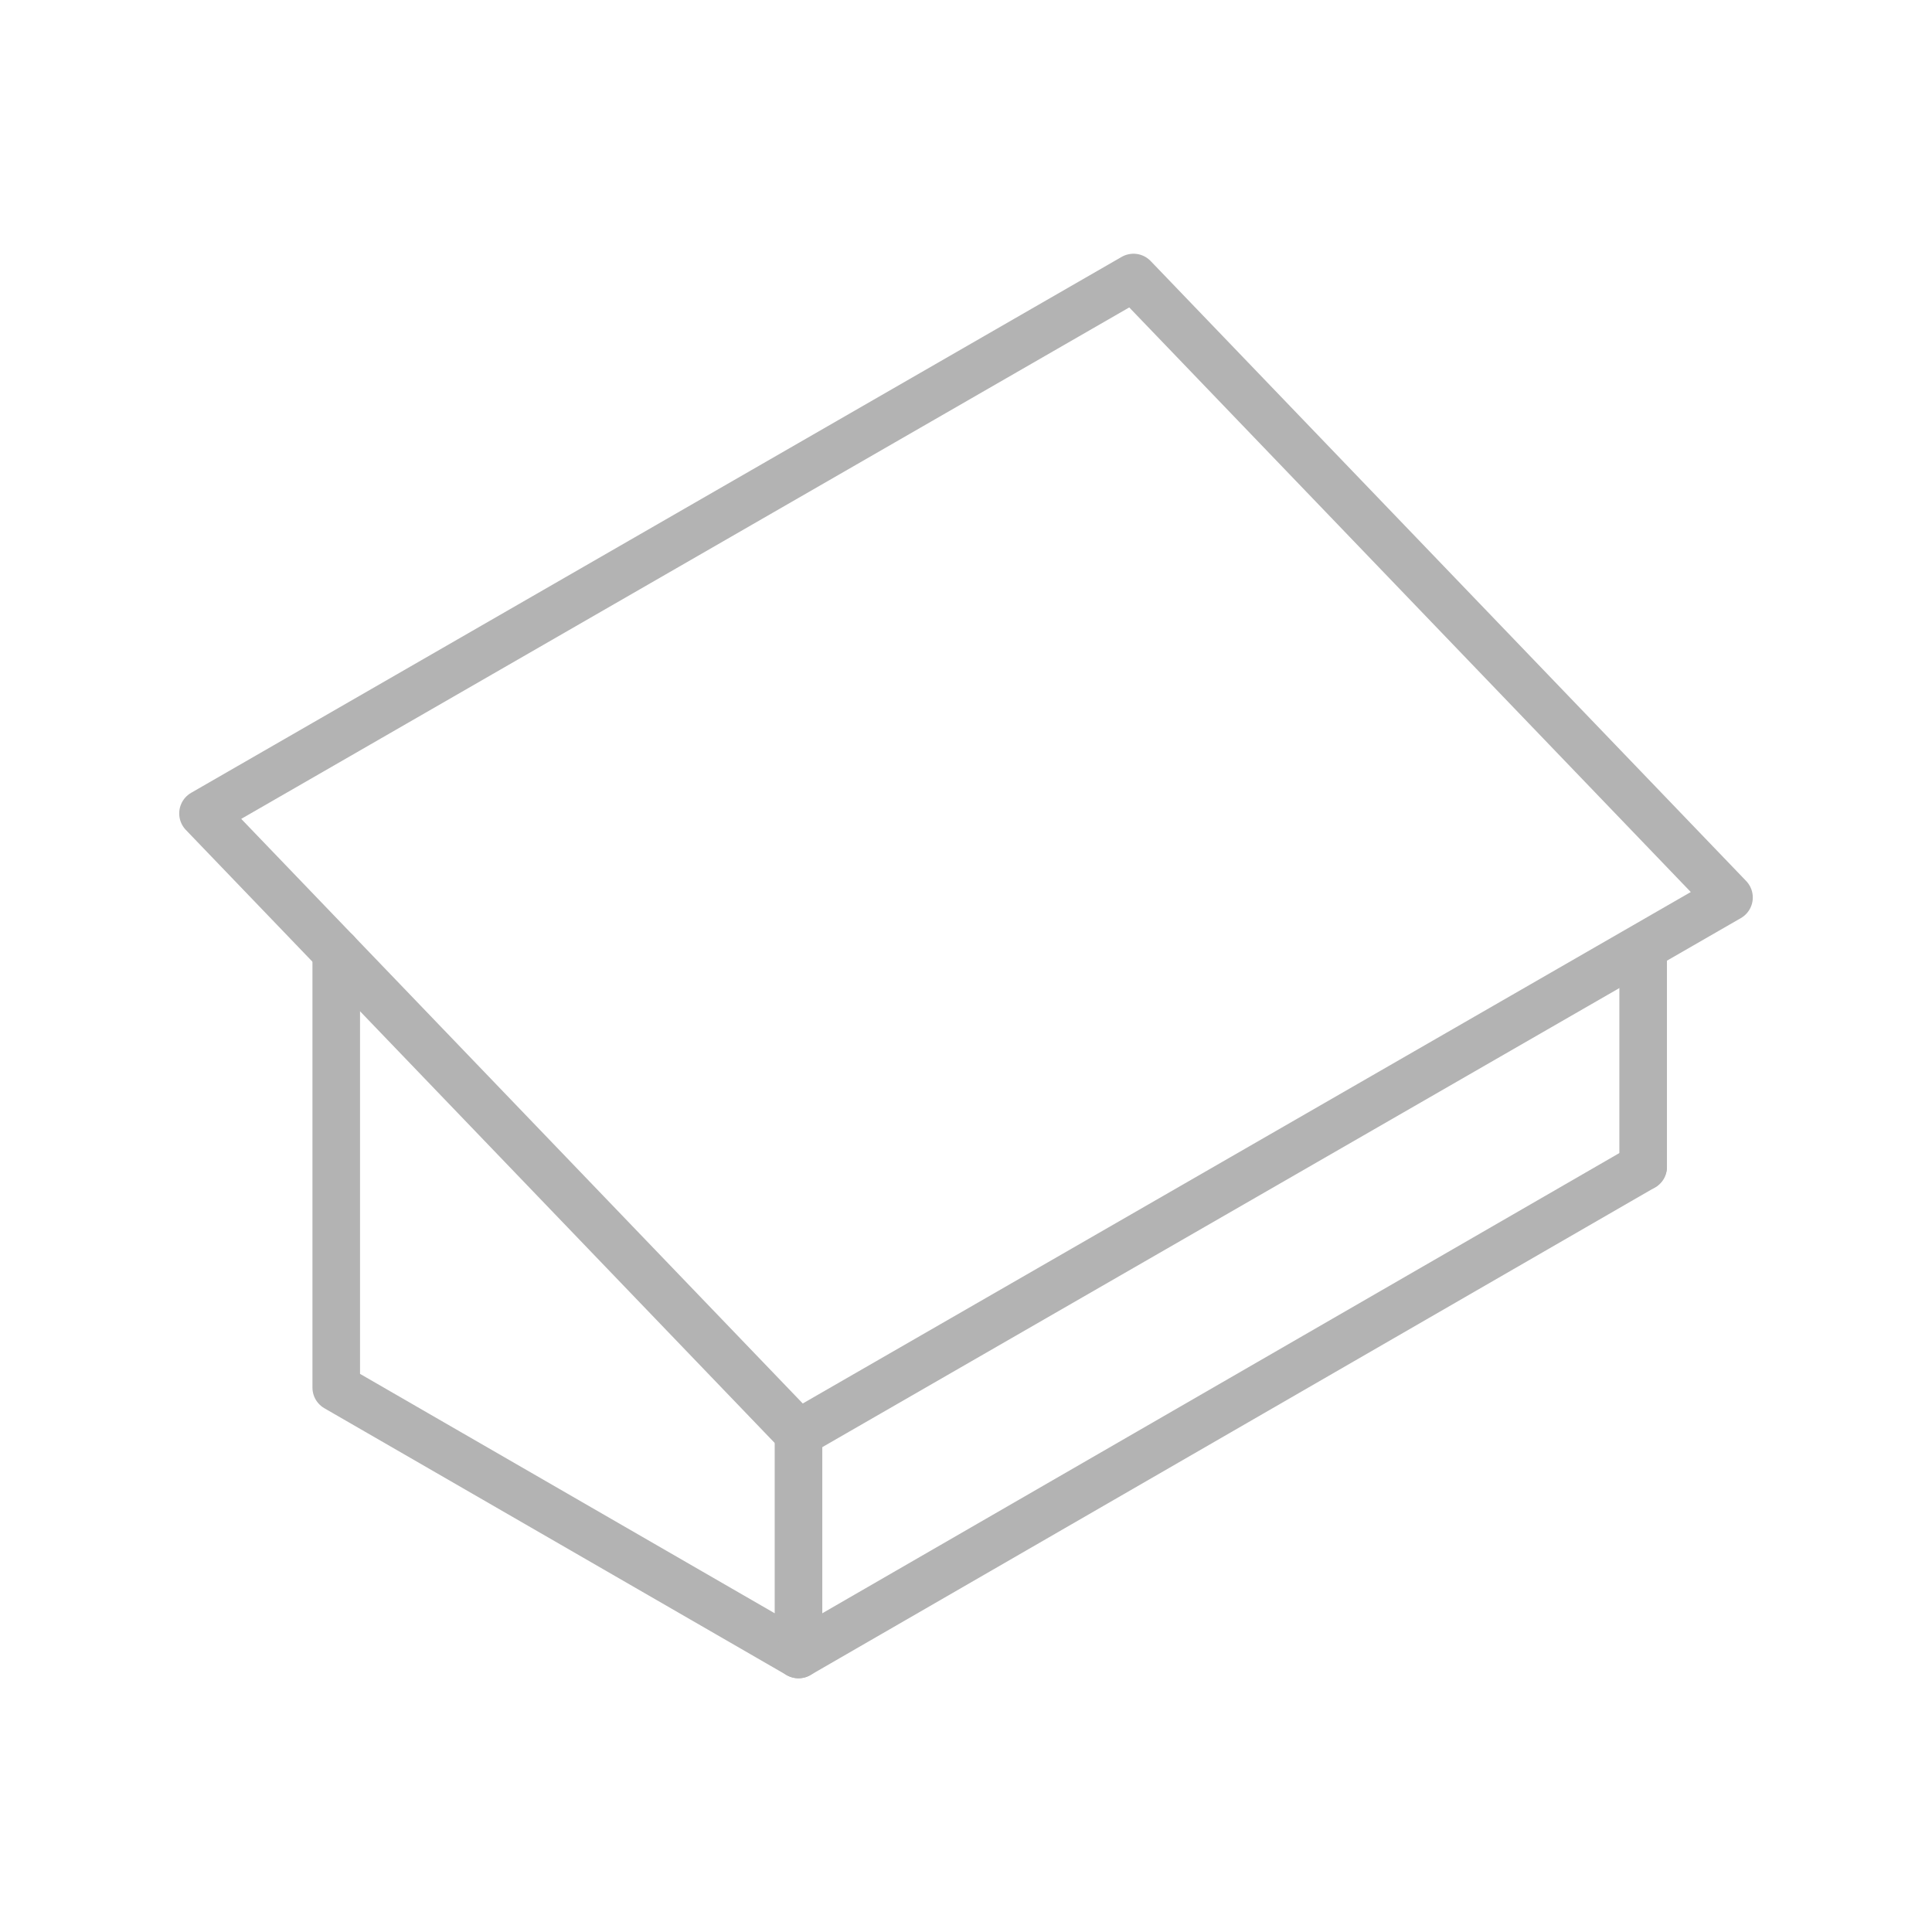 <?xml version="1.0" encoding="UTF-8"?>
<svg id="Réteg_2" xmlns="http://www.w3.org/2000/svg" xmlns:xlink="http://www.w3.org/1999/xlink" viewBox="0 0 203 203">
  <defs>
    <style>
      .cls-1 {
        fill: none;
        stroke: #b3b3b3;
        stroke-linecap: round;
        stroke-linejoin: round;
        stroke-width: 5px;
      }

      .cls-2 {
        fill: url(#linear-gradient);
        opacity: 0;
      }
    </style>
    <linearGradient id="linear-gradient" x1="0" y1="101.5" x2="203" y2="101.5" gradientUnits="userSpaceOnUse">
      <stop offset="0" stop-color="#e57253"/>
      <stop offset="1" stop-color="#e94e1b"/>
    </linearGradient>
  </defs>
  <g id="types_of_roofs">
    <g>
      <rect class="cls-2" width="203" height="203" rx="12" ry="12"/>
      <g>
        <polyline class="cls-1" points="83.9 150.61 83.9 173.84 35.33 145.8 35.33 100.04"/>
        <line class="cls-1" x1="172.65" y1="100.04" x2="172.65" y2="122.6"/>
        <line class="cls-1" x1="83.9" y1="173.84" x2="172.65" y2="122.6"/>
        <polygon class="cls-1" points="181.67 94.3 119.1 29.16 21.33 85.47 83.9 150.61 181.67 94.3"/>
      </g>
    </g>
  </g>
</svg>